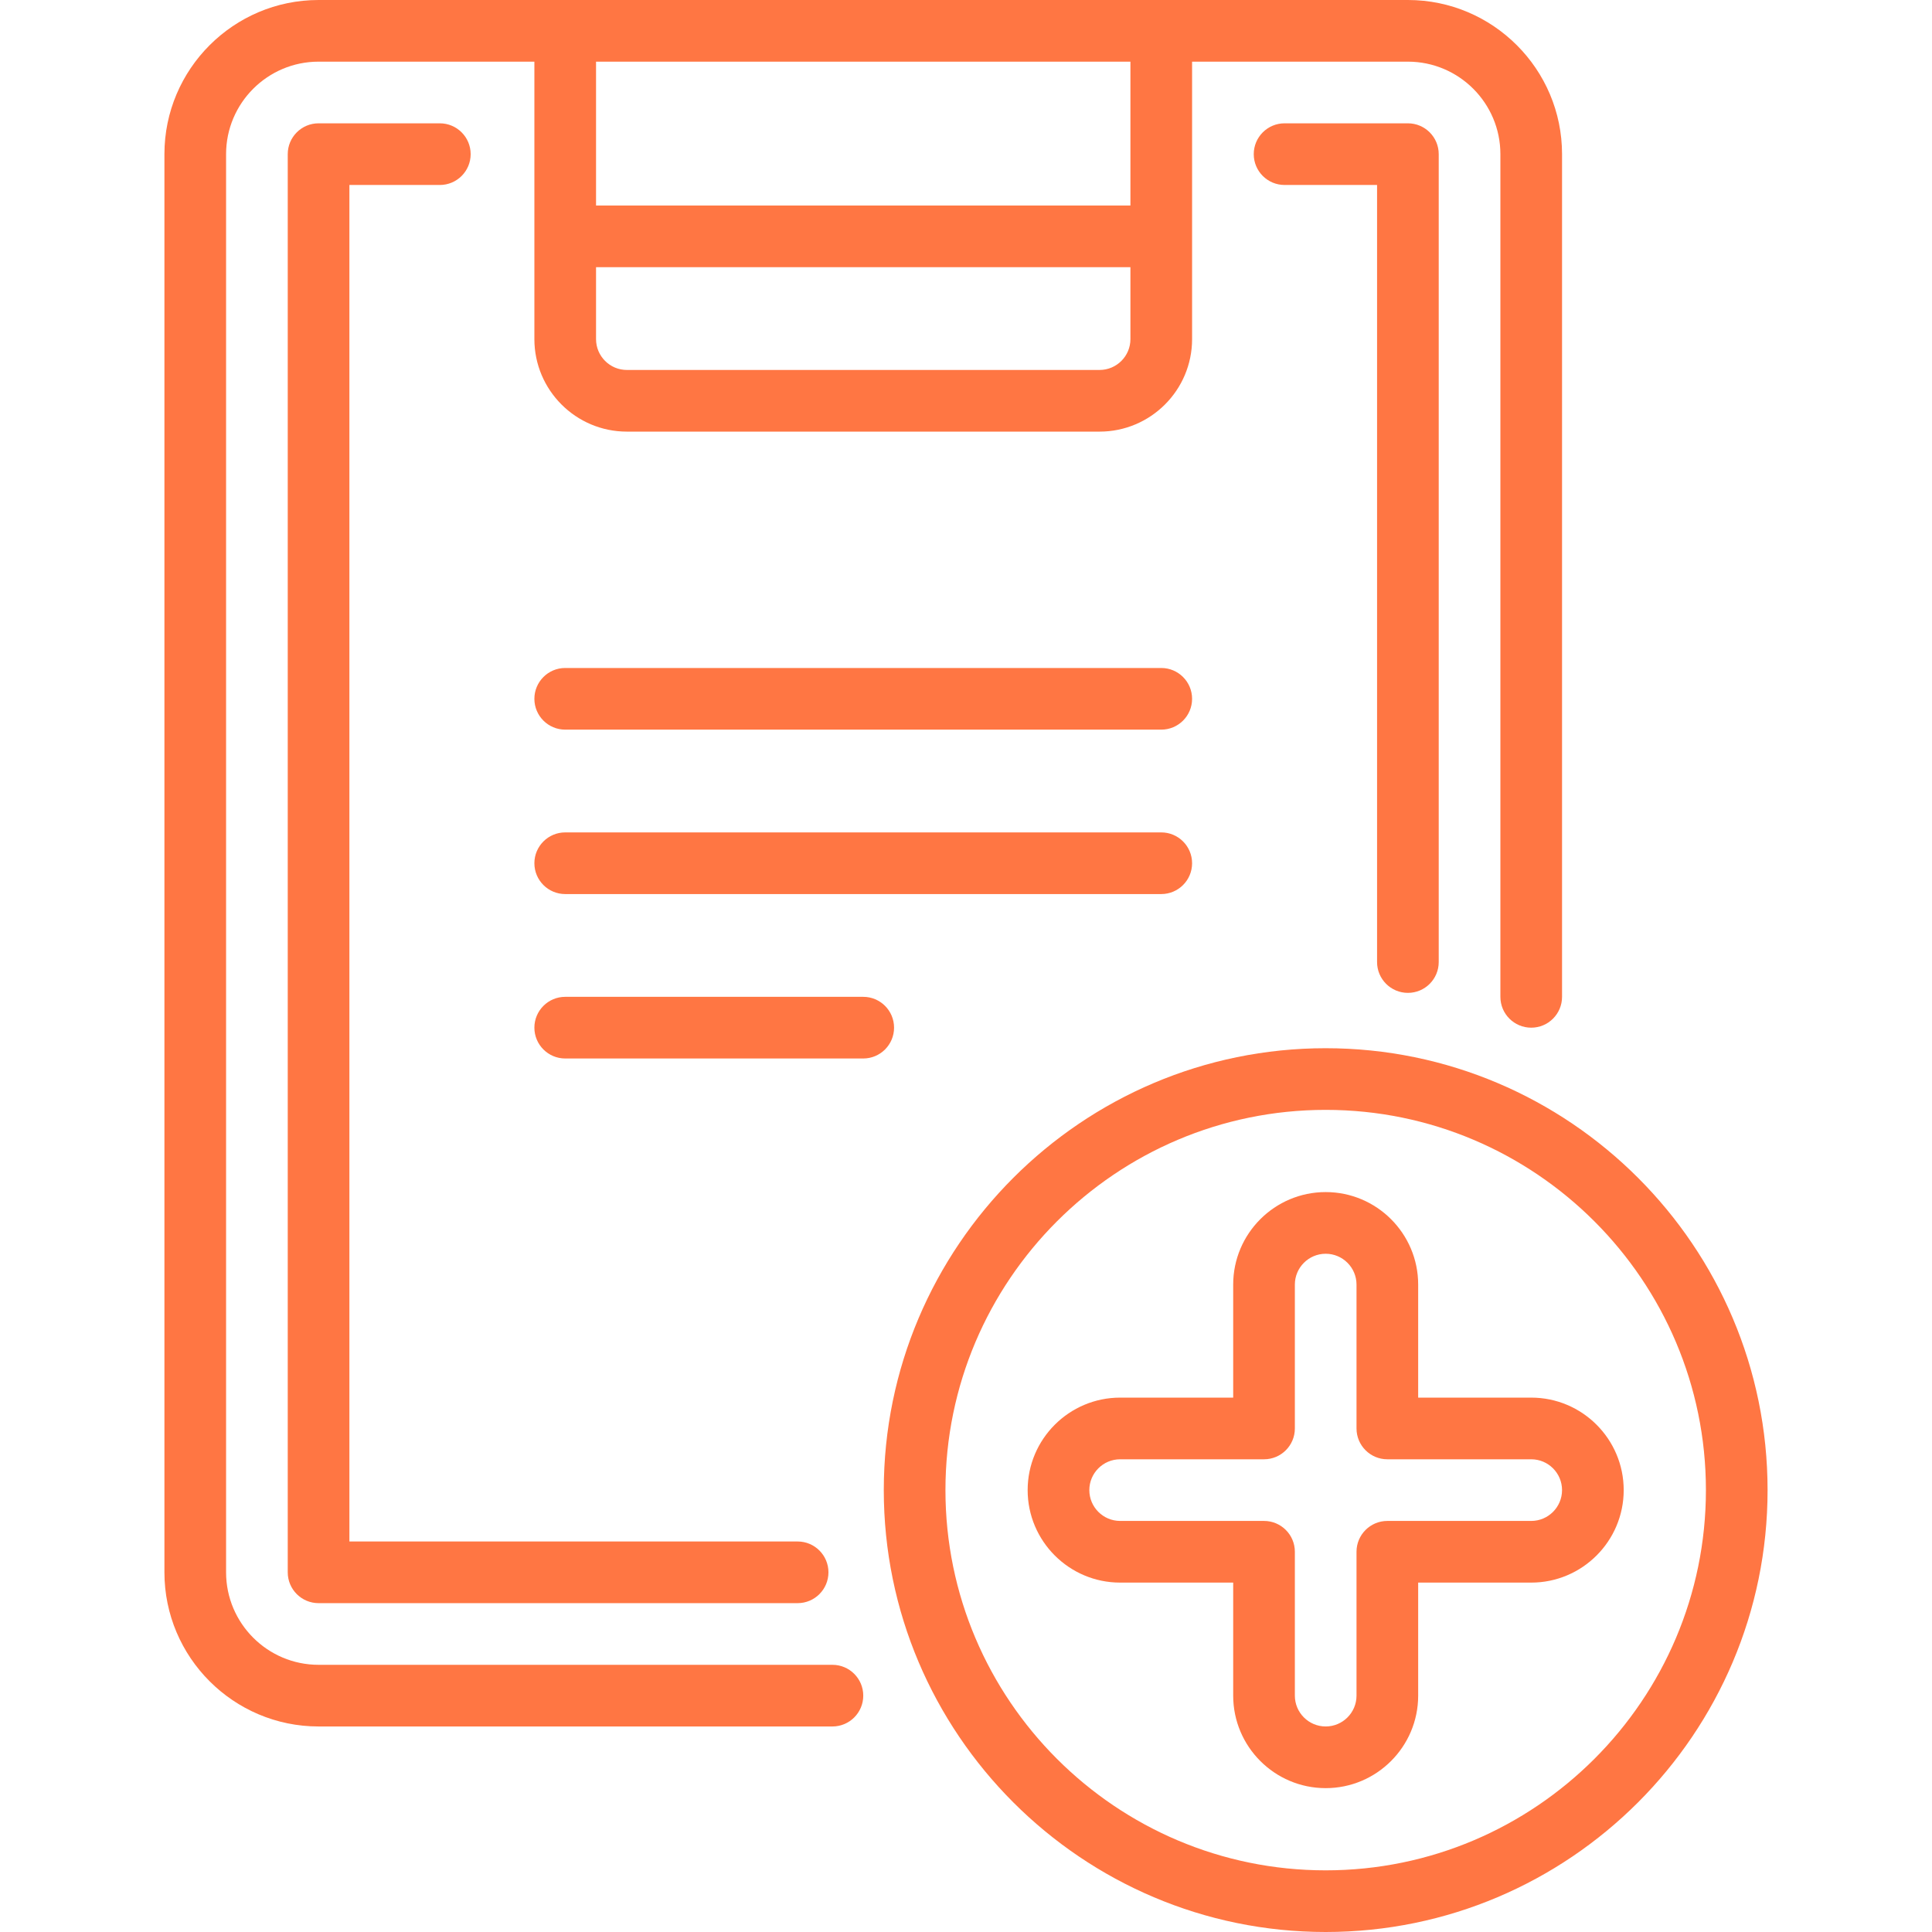 <?xml version="1.0"?>
<svg xmlns="http://www.w3.org/2000/svg" xmlns:xlink="http://www.w3.org/1999/xlink" xmlns:svgjs="http://svgjs.com/svgjs" version="1.1" width="512" height="512" x="0" y="0" viewBox="0 0 512 512" style="enable-background:new 0 0 512 512" xml:space="preserve"><g>
<g xmlns="http://www.w3.org/2000/svg">
	<g>
		<path d="M373.107,0H84.425C61.899,0,43.574,18.326,43.574,40.851v375.83c0,22.526,18.325,40.851,40.851,40.851h136.177    c4.512,0,8.17-3.658,8.17-8.17s-3.658-8.17-8.171-8.17H84.425c-13.516,0-24.511-10.995-24.511-24.511V40.851    c0-13.515,10.995-24.511,24.511-24.511h57.192v73.532c0,13.515,10.995,24.511,24.511,24.511h125.277    c13.515,0,24.511-10.996,24.511-24.511V16.34h57.192c13.515,0,24.511,10.996,24.511,24.511v223.325c0,4.512,3.657,8.17,8.17,8.17    s8.17-3.658,8.17-8.17V40.851C413.958,18.326,395.631,0,373.107,0z M299.575,89.873c0,4.505-3.666,8.17-8.17,8.17H166.127    c-4.506,0-8.17-3.666-8.17-8.17V70.809h141.617V89.873z M299.575,54.468H157.957V16.34h141.617V54.468z" fill="#ff7643" data-original="#000000" style=""/>
	</g>
</g>
<g xmlns="http://www.w3.org/2000/svg">
	<g>
		<path d="M211.379,408.51H92.595V49.021h23.965c4.512,0,8.17-3.658,8.17-8.17s-3.658-8.17-8.17-8.17H84.425    c-4.512,0-8.17,3.658-8.17,8.17v375.83c0,4.512,3.658,8.17,8.17,8.17h126.953c4.512,0,8.17-3.658,8.17-8.17    S215.891,408.51,211.379,408.51z" fill="#ff7643" data-original="#000000" style=""/>
	</g>
</g>
<g xmlns="http://www.w3.org/2000/svg">
	<g>
		<path d="M373.107,32.681h-32.681c-4.513,0-8.17,3.658-8.17,8.17s3.657,8.17,8.17,8.17h24.511v205.931    c0,4.512,3.657,8.17,8.17,8.17s8.17-3.658,8.17-8.17V40.851C381.277,36.339,377.62,32.681,373.107,32.681z" fill="#ff7643" data-original="#000000" style=""/>
	</g>
</g>
<g xmlns="http://www.w3.org/2000/svg">
	<g>
		<path d="M307.745,177.022H149.787c-4.512,0-8.17,3.658-8.17,8.17s3.658,8.17,8.17,8.17h157.958c4.513,0,8.17-3.658,8.17-8.17    S312.257,177.022,307.745,177.022z" fill="#ff7643" data-original="#000000" style=""/>
	</g>
</g>
<g xmlns="http://www.w3.org/2000/svg">
	<g>
		<path d="M307.745,220.596H149.787c-4.512,0-8.17,3.658-8.17,8.17c0,4.512,3.658,8.17,8.17,8.17h157.958    c4.512,0,8.17-3.658,8.17-8.17C315.915,224.254,312.258,220.596,307.745,220.596z" fill="#ff7643" data-original="#000000" style=""/>
	</g>
</g>
<g xmlns="http://www.w3.org/2000/svg">
	<g>
		<path d="M228.766,264.171h-78.979c-4.512,0-8.17,3.658-8.17,8.17s3.658,8.17,8.17,8.17h78.979c4.512,0,8.17-3.658,8.17-8.17    S233.278,264.171,228.766,264.171z" fill="#ff7643" data-original="#000000" style=""/>
	</g>
</g>
<g xmlns="http://www.w3.org/2000/svg">
	<g>
		<path d="M351.319,277.787c-64.572,0-117.107,52.534-117.107,117.107S286.747,512,351.319,512s117.107-52.534,117.107-117.107    S415.891,277.787,351.319,277.787z M351.319,495.66c-55.563,0-100.766-45.203-100.766-100.766    c0-55.563,45.203-100.766,100.766-100.766c55.563,0,100.766,45.203,100.766,100.766    C452.086,450.456,406.882,495.66,351.319,495.66z" fill="#ff7643" data-original="#000000" style=""/>
	</g>
</g>
<g xmlns="http://www.w3.org/2000/svg">
	<g>
		<path d="M405.788,370.383H375.83v-29.958c0-13.516-10.996-24.511-24.511-24.511s-24.511,10.995-24.511,24.511v29.958h-29.958    c-13.515,0-24.511,10.995-24.511,24.511s10.996,24.511,24.511,24.511h29.958v29.958c0,13.516,10.996,24.511,24.511,24.511    s24.511-10.995,24.511-24.511v-29.958h29.957c13.515,0,24.511-10.995,24.511-24.511S419.302,370.383,405.788,370.383z     M405.788,403.064H367.66c-4.513,0-8.17,3.658-8.17,8.17v38.128c0,4.506-3.665,8.17-8.17,8.17c-4.506,0-8.17-3.665-8.17-8.17    v-38.128c0-4.512-3.657-8.17-8.17-8.17h-38.128c-4.506,0-8.17-3.665-8.17-8.17s3.665-8.17,8.17-8.17h38.128    c4.513,0,8.17-3.658,8.17-8.17v-38.128c0-4.506,3.665-8.17,8.17-8.17c4.506,0,8.17,3.665,8.17,8.17v38.128    c0,4.512,3.657,8.17,8.17,8.17h38.128c4.506,0,8.17,3.665,8.17,8.17S410.292,403.064,405.788,403.064z" fill="#ff7643" data-original="#000000" style=""/>
	</g>
</g>
<g xmlns="http://www.w3.org/2000/svg">
</g>
<g xmlns="http://www.w3.org/2000/svg">
</g>
<g xmlns="http://www.w3.org/2000/svg">
</g>
<g xmlns="http://www.w3.org/2000/svg">
</g>
<g xmlns="http://www.w3.org/2000/svg">
</g>
<g xmlns="http://www.w3.org/2000/svg">
</g>
<g xmlns="http://www.w3.org/2000/svg">
</g>
<g xmlns="http://www.w3.org/2000/svg">
</g>
<g xmlns="http://www.w3.org/2000/svg">
</g>
<g xmlns="http://www.w3.org/2000/svg">
</g>
<g xmlns="http://www.w3.org/2000/svg">
</g>
<g xmlns="http://www.w3.org/2000/svg">
</g>
<g xmlns="http://www.w3.org/2000/svg">
</g>
<g xmlns="http://www.w3.org/2000/svg">
</g>
<g xmlns="http://www.w3.org/2000/svg">
</g>
</g></svg>

